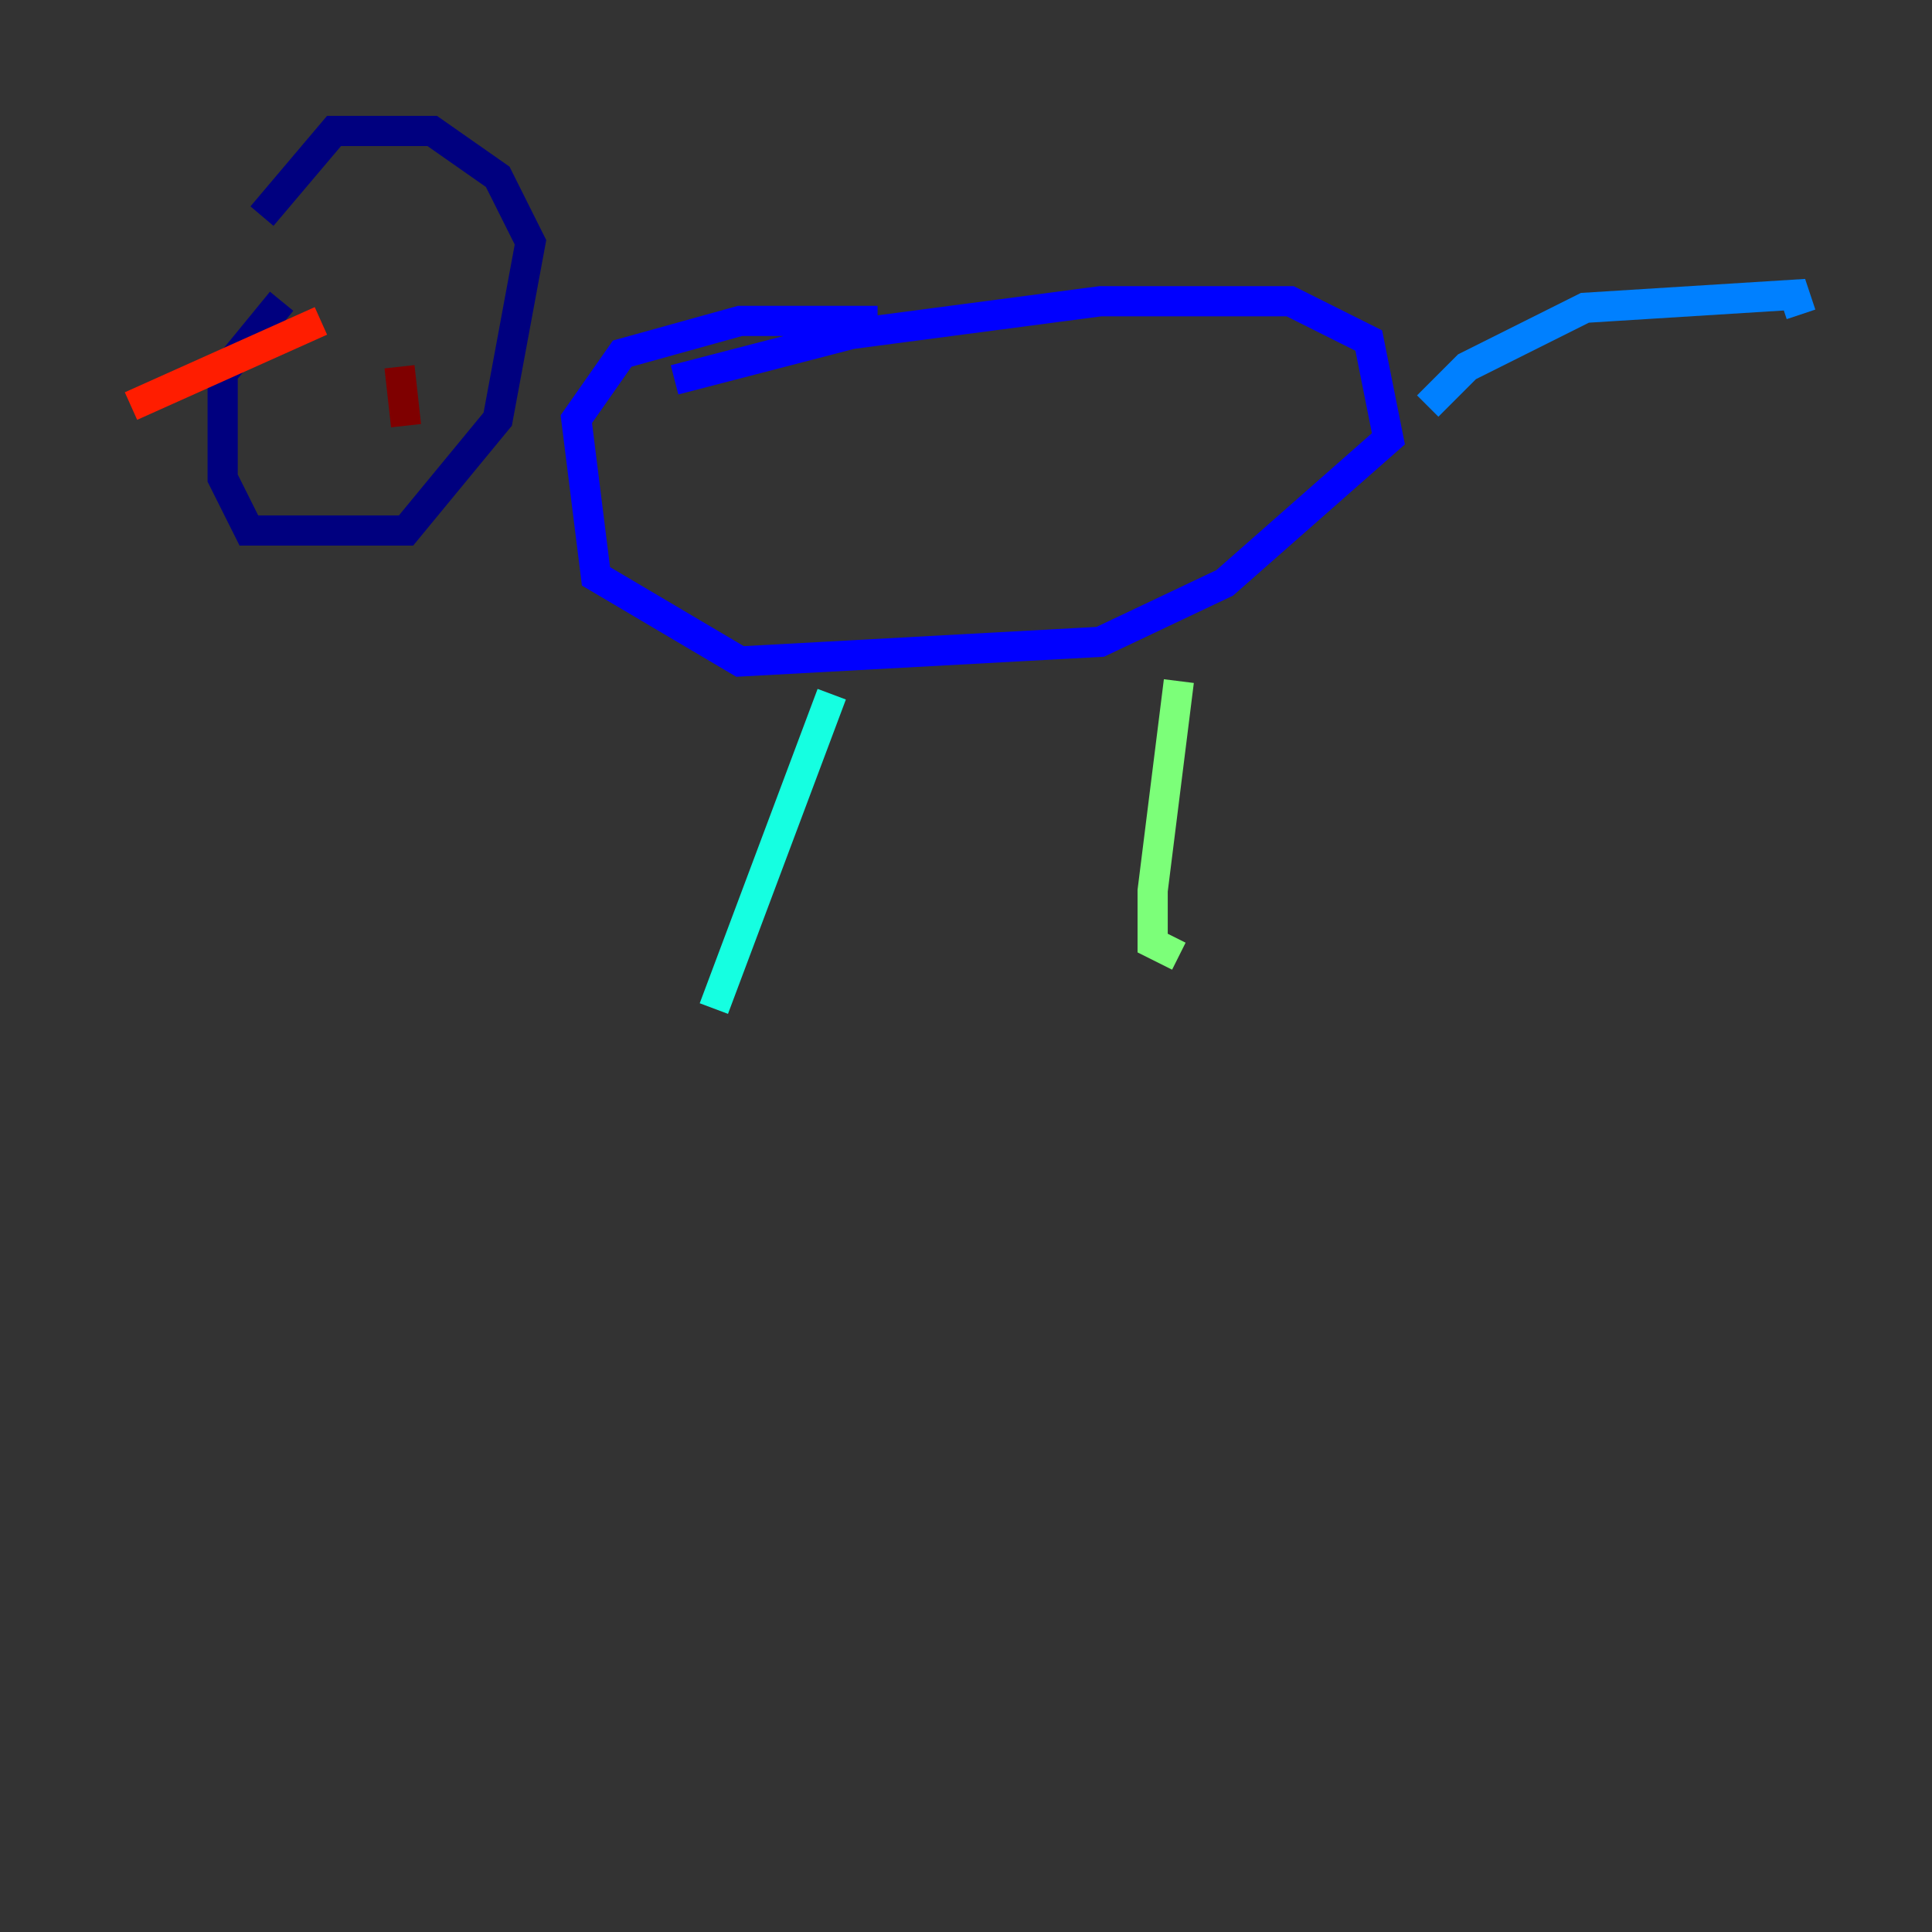 <?xml version="1.0" encoding="utf-8" ?>
<svg baseProfile="tiny" height="128" version="1.2" viewBox="0,0,128,128" width="128" xmlns="http://www.w3.org/2000/svg" xmlns:ev="http://www.w3.org/2001/xml-events" xmlns:xlink="http://www.w3.org/1999/xlink"><rect x="0" y="0" width="128" height="128" fill="#333333" stroke="none"/><defs /><polyline fill="none" points="18.658,19.959 14.752,24.732 14.752,31.675 16.488,35.146 26.902,35.146 32.976,27.77 35.146,16.054 32.976,11.715 28.637,8.678 22.129,8.678 17.356,14.319" stroke="#00007f" stroke-width="2" /><polyline fill="none" points="44.691,25.166 56.407,22.129 72.895,19.959 85.478,19.959 90.685,22.563 91.986,29.071 81.139,38.617 72.895,42.522 49.031,43.824 39.485,38.183 38.183,27.77 41.22,23.43 49.031,21.261 58.142,21.261" stroke="#0000ff" stroke-width="2" /><polyline fill="none" points="94.59,26.902 97.193,24.298 105.003,20.393 118.888,19.525 119.322,20.827" stroke="#0080ff" stroke-width="2" /><polyline fill="none" points="55.105,45.993 47.295,66.82" stroke="#15ffe1" stroke-width="2" /><polyline fill="none" points="78.102,45.125 76.366,59.01 76.366,62.481 78.102,63.349" stroke="#7cff79" stroke-width="2" /><polyline fill="none" points="27.336,25.166 27.336,25.166" stroke="#e4ff12" stroke-width="2" /><polyline fill="none" points="29.505,23.43 29.505,23.43" stroke="#ff9400" stroke-width="2" /><polyline fill="none" points="21.261,21.261 8.678,26.902" stroke="#ff1d00" stroke-width="2" /><polyline fill="none" points="26.468,24.298 26.902,28.203" stroke="#7f0000" stroke-width="2" /></svg>